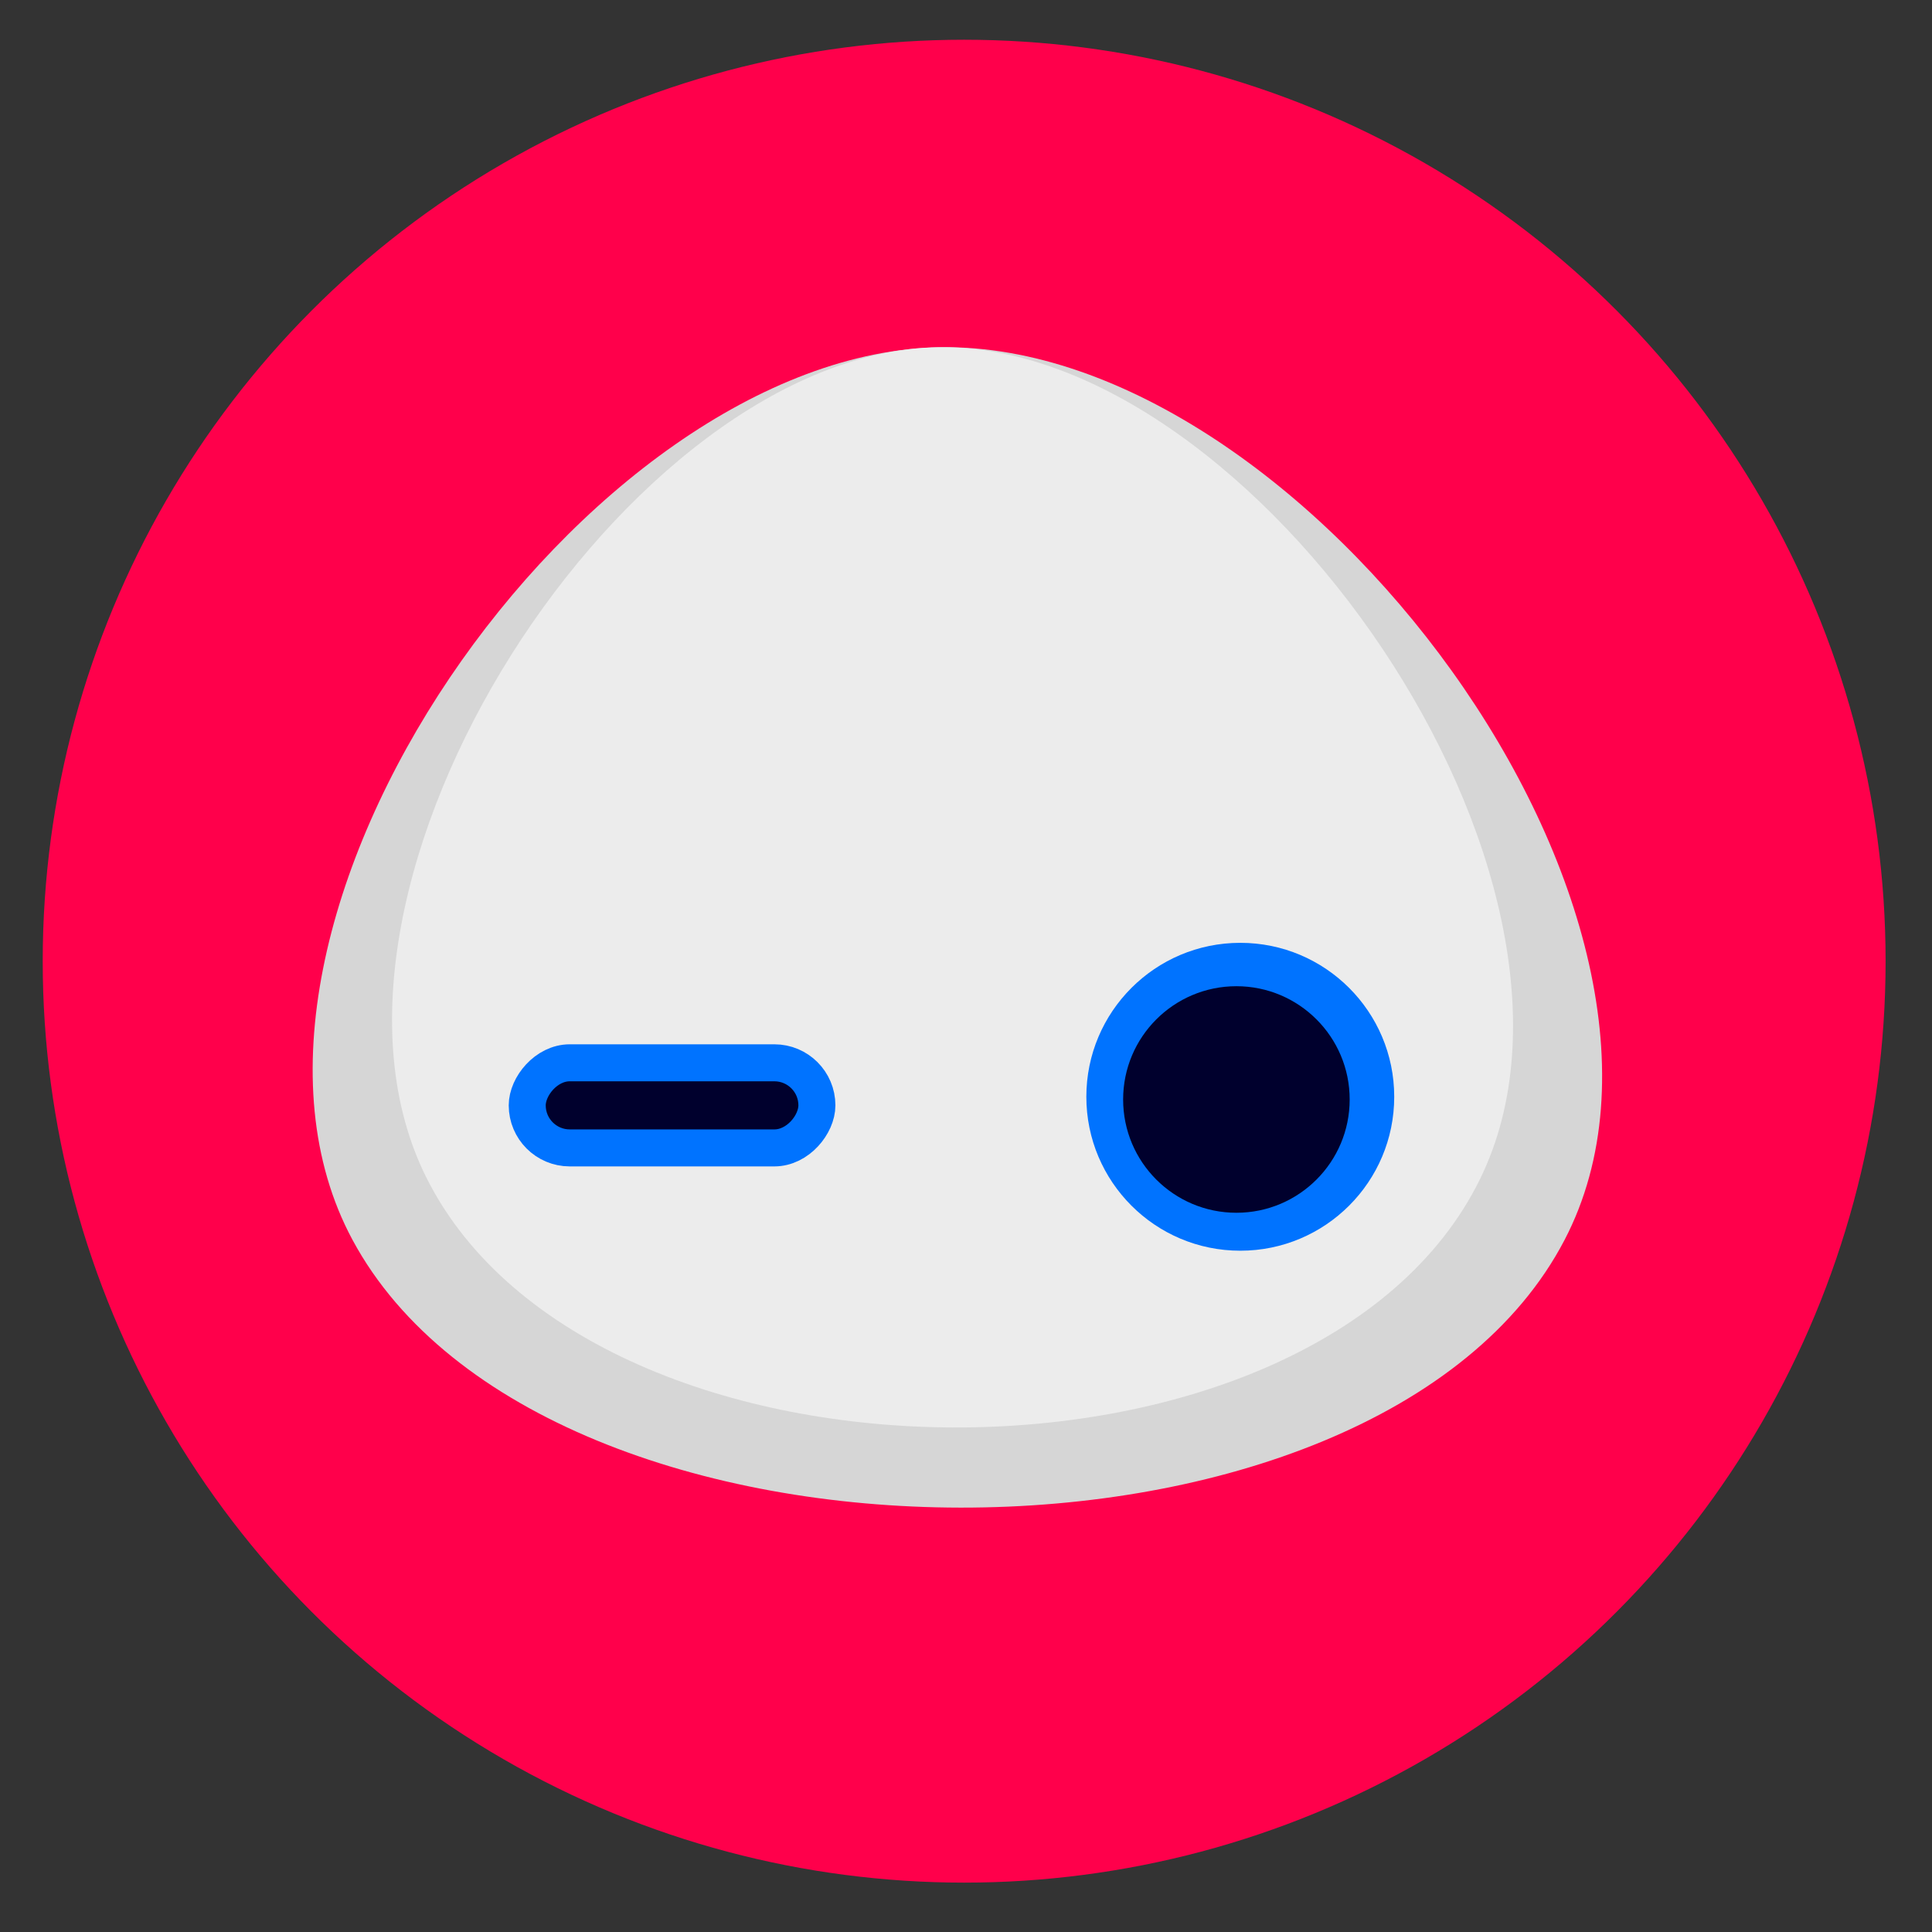 <?xml version="1.0" encoding="UTF-8" standalone="no"?>
<svg
   xmlns:dc="http://purl.org/dc/elements/1.1/"
   xmlns:cc="http://creativecommons.org/ns#"
   xmlns:rdf="http://www.w3.org/1999/02/22-rdf-syntax-ns#"
   xmlns:svg="http://www.w3.org/2000/svg"
   xmlns="http://www.w3.org/2000/svg"
   xmlns:sodipodi="http://sodipodi.sourceforge.net/DTD/sodipodi-0.dtd"
   xmlns:inkscape="http://www.inkscape.org/namespaces/inkscape"
   width="128mm"
   height="128mm"
   viewBox="0 0 128 128"
   version="1.1"
   id="svg14480"
   inkscape:version="1.0.1 (3bc2e813f5, 2020-09-07)"
   sodipodi:docname="sugaroid-non-expresssive-left.svg">
  <rect x="0" y="0" width="128" height="128" fill="#333333" stroke="none"/>
  <defs
     id="defs14474" />
  <sodipodi:namedview
     id="base"
     pagecolor="#ffffff"
     bordercolor="#666666"
     borderopacity="1.0"
     inkscape:pageopacity="0.0"
     inkscape:pageshadow="2"
     inkscape:zoom="0.64"
     inkscape:cx="214.64036"
     inkscape:cy="286.36912"
     inkscape:document-units="mm"
     inkscape:current-layer="layer1"
     inkscape:document-rotation="0"
     showgrid="false"
     inkscape:window-width="1366"
     inkscape:window-height="710"
     inkscape:window-x="0"
     inkscape:window-y="28"
     inkscape:window-maximized="1" />
  <g
     inkscape:label="Layer 1"
     inkscape:groupmode="layer"
     id="layer1">
    <circle
       inkscape:export-filename="/home/ss/repo/sugaroid/sugaroid/gui/ui/sugaroid_non_expressive_left.png"
       inkscape:export-ydpi="96"
       inkscape:export-xdpi="96"
       r="61.048"
       cy="63.681"
       cx="63.878"
       id="path826-4-7"
       style="fill:#ff004b;fill-opacity:1;stroke-width:0.18" />
    <circle
       style="fill:#acac00;fill-opacity:0;stroke-width:0.187"
       id="path826-3-46-4"
       cx="63.735"
       cy="63.681"
       r="63.588"
       inkscape:export-xdpi="96"
       inkscape:export-ydpi="96" />
    <circle
       style="fill:#0f3000;fill-opacity:0;stroke-width:0.187"
       id="path826-3-4-1"
       cx="64.263"
       cy="63.86"
       r="63.588"
       inkscape:export-xdpi="96"
       inkscape:export-ydpi="96" />
    <path
       style="fill:#d6d6d6;fill-opacity:1;stroke:none;stroke-width:0.18px;stroke-linecap:butt;stroke-linejoin:miter;stroke-opacity:1"
       d="M 62.352,23.006 C 38.741,23.321 12.16,61.353 23.354,82.144 c 12.69,23.569 67.931,23.737 80.305,0 C 114.775,60.822 86.395,22.684 62.352,23.006 Z"
       id="path894-8-3"
       inkscape:connector-curvature="0"
       sodipodi:nodetypes="aaaa" />
    <path
       style="fill:#ececec;fill-opacity:1;stroke:none;stroke-width:0.162px;stroke-linecap:butt;stroke-linejoin:miter;stroke-opacity:1"
       d="m 62.172,23.005 c -20.526,0.294 -43.635,35.699 -33.903,55.054 11.032,21.941 59.057,22.097 69.814,0 C 107.746,58.21 83.074,22.706 62.172,23.005 Z"
       id="path894-86"
       inkscape:connector-curvature="0"
       sodipodi:nodetypes="aaaa" />
    <circle
       style="fill:#0073ff;fill-opacity:1;stroke:none;stroke-width:0.244"
       id="path896-1-2-36"
       cx="82.172"
       cy="72.664"
       r="10.199" />
    <circle
       style="fill:#00002d;fill-opacity:1;stroke:none;stroke-width:0.18"
       id="path896-4-8"
       cx="81.915"
       cy="72.844"
       r="7.505" />
    <rect
       inkscape:export-ydpi="96"
       inkscape:export-xdpi="96"
       inkscape:export-filename="/home/ss/repo/sugaroid/sugaroid/gui/ui/sugaroid_non_expressive_left.png"
       transform="scale(1,-1)"
       ry="2.819"
       y="-76.052"
       x="34.93"
       height="5.639"
       width="19.192"
       id="rect952-1"
       style="fill:#00002d;fill-opacity:1;stroke:#0073ff;stroke-width:2.451;stroke-linecap:round;stroke-linejoin:round;stroke-miterlimit:4;stroke-dasharray:none;stroke-dashoffset:0;stroke-opacity:1" />
  </g>
</svg>

